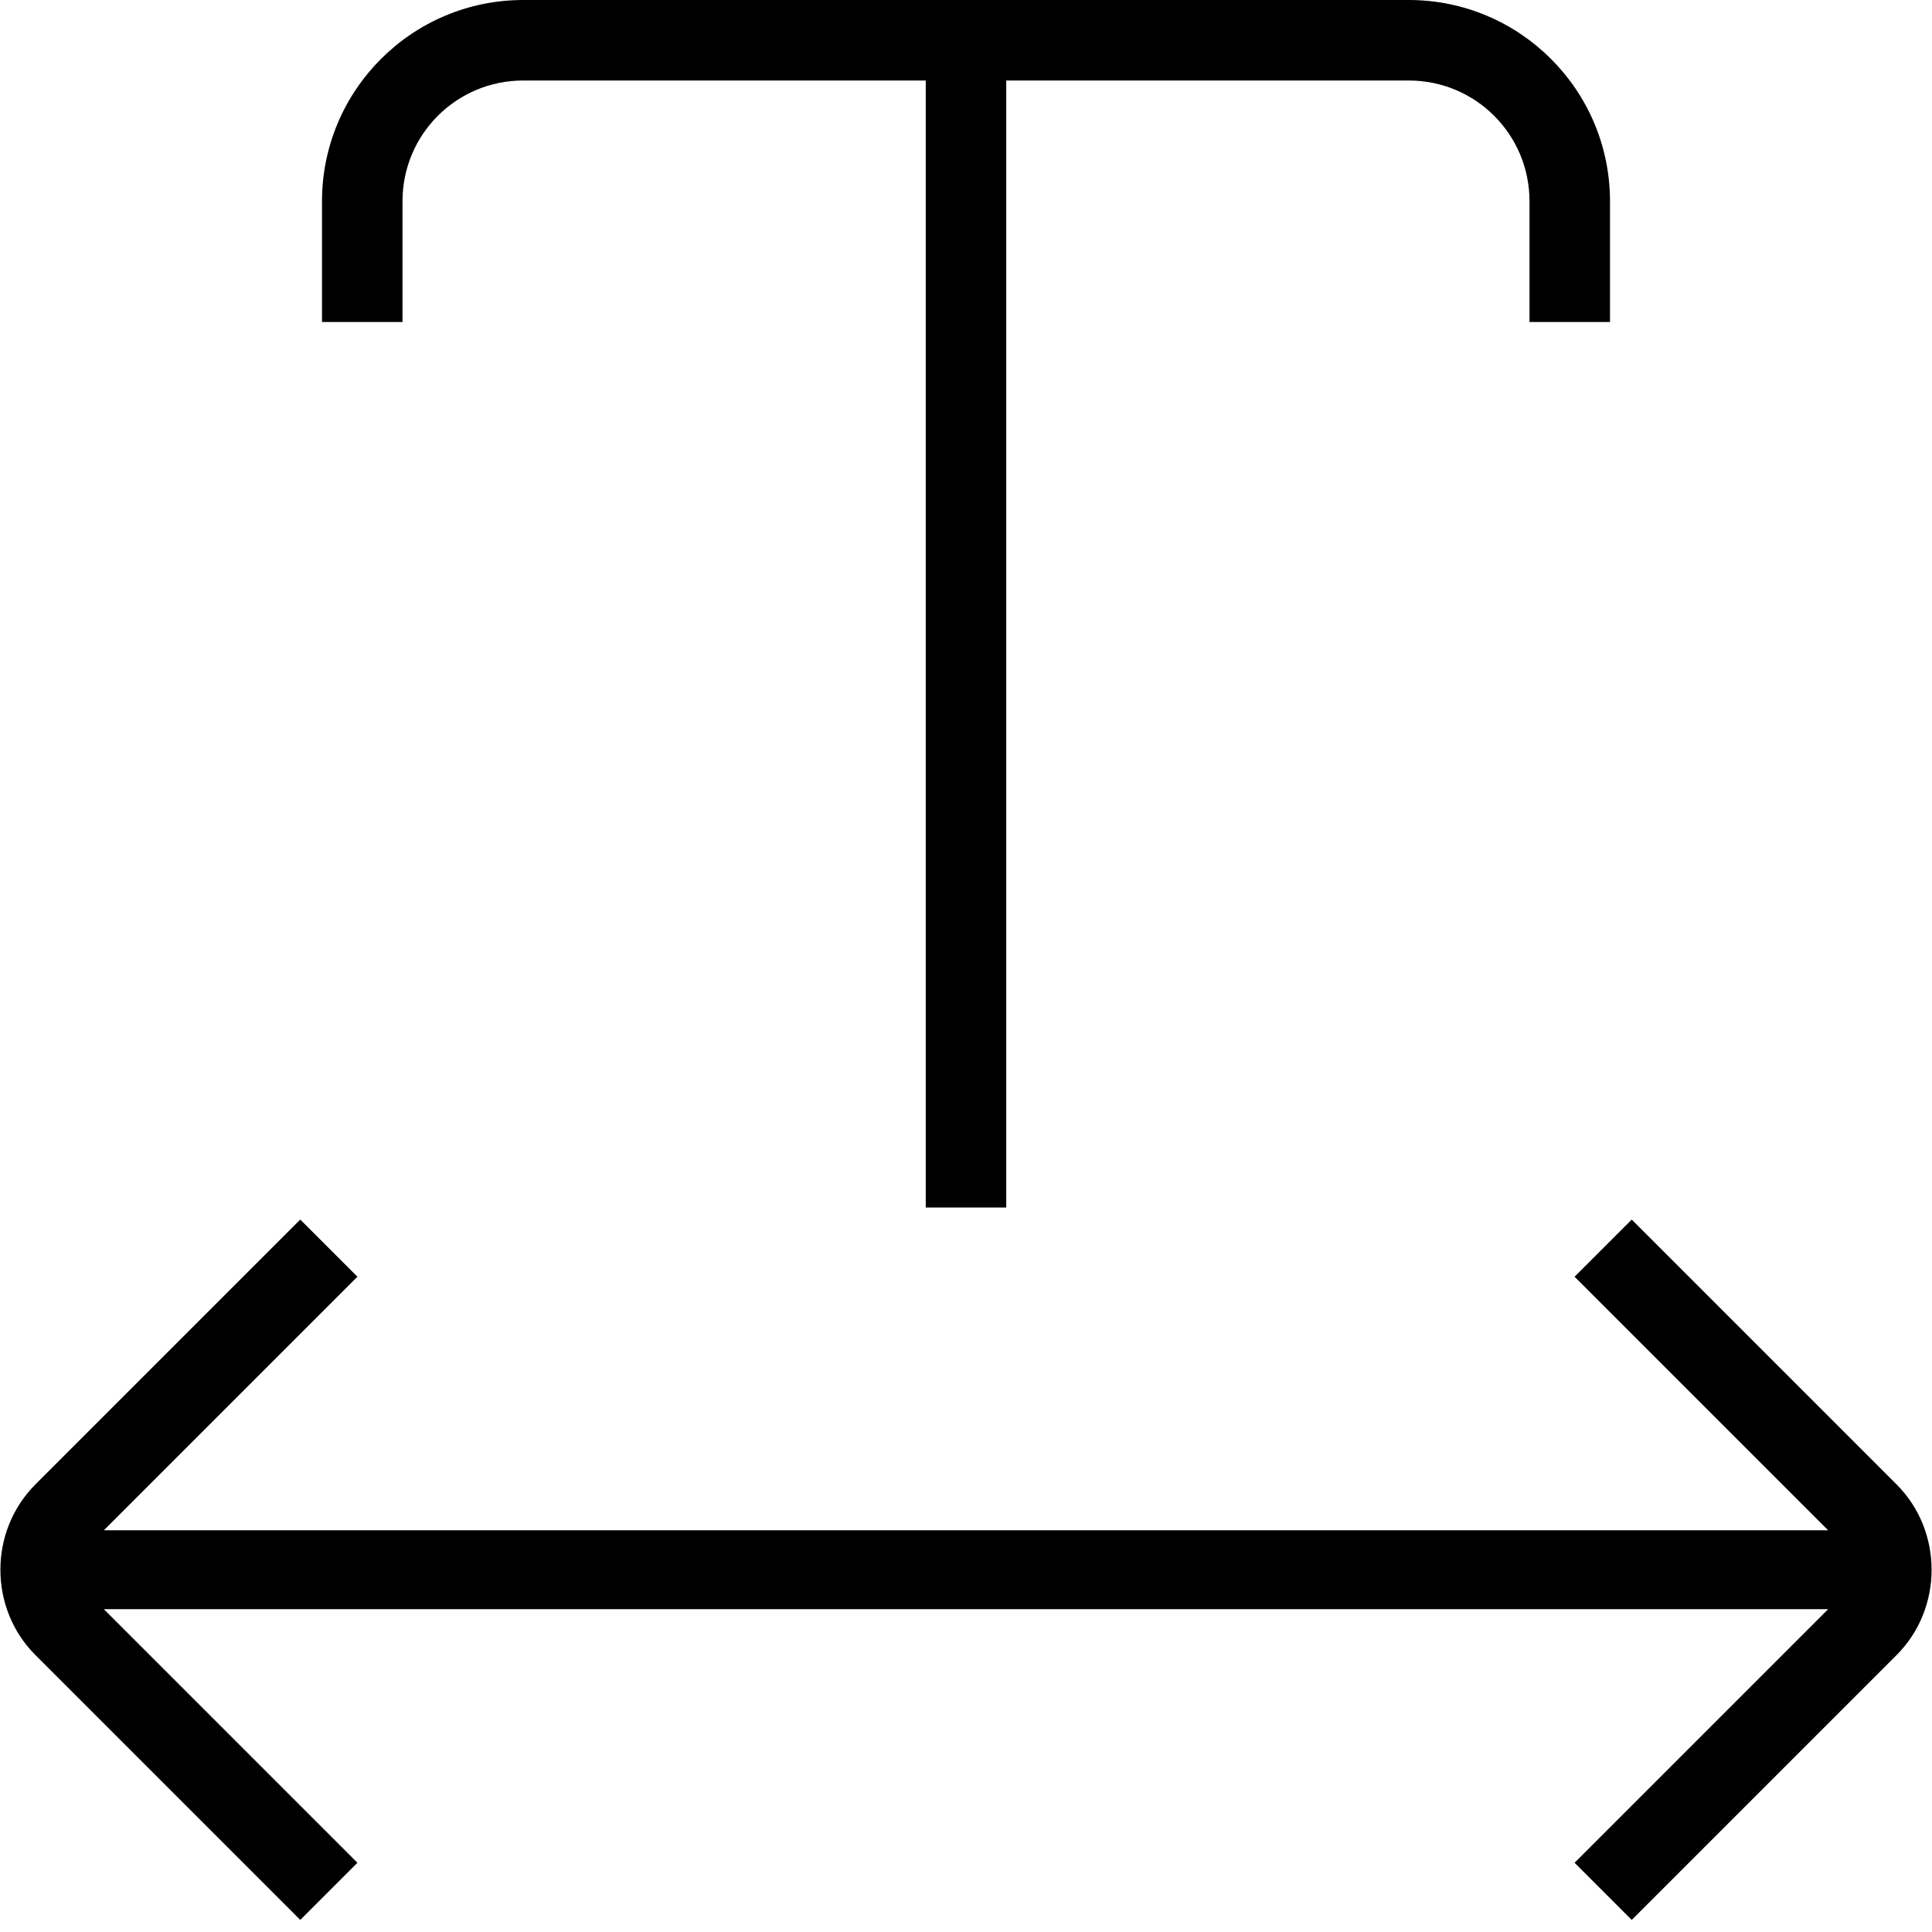 <?xml version="1.0" encoding="UTF-8"?>
<svg xmlns="http://www.w3.org/2000/svg" id="Layer_1" data-name="Layer 1" viewBox="0 0 24 24" width="512" height="512"><path d="M5,4h-1v-1.5c0-1.38,1.12-2.5,2.5-2.5h11c1.38,0,2.5,1.12,2.5,2.5v1.5h-1v-1.5c0-.83-.67-1.5-1.5-1.5h-5V15h-1V1H6.5c-.83,0-1.5,.67-1.5,1.5v1.5Zm18.56,14.44l-3.29-3.29-.71,.71,3.15,3.15H1.29l3.15-3.15-.71-.71L.44,18.44c-.58,.58-.58,1.54,0,2.12l3.29,3.29,.71-.71-3.15-3.15H22.71l-3.15,3.15,.71,.71,3.29-3.29c.58-.58,.58-1.54,0-2.12Z"/></svg>
